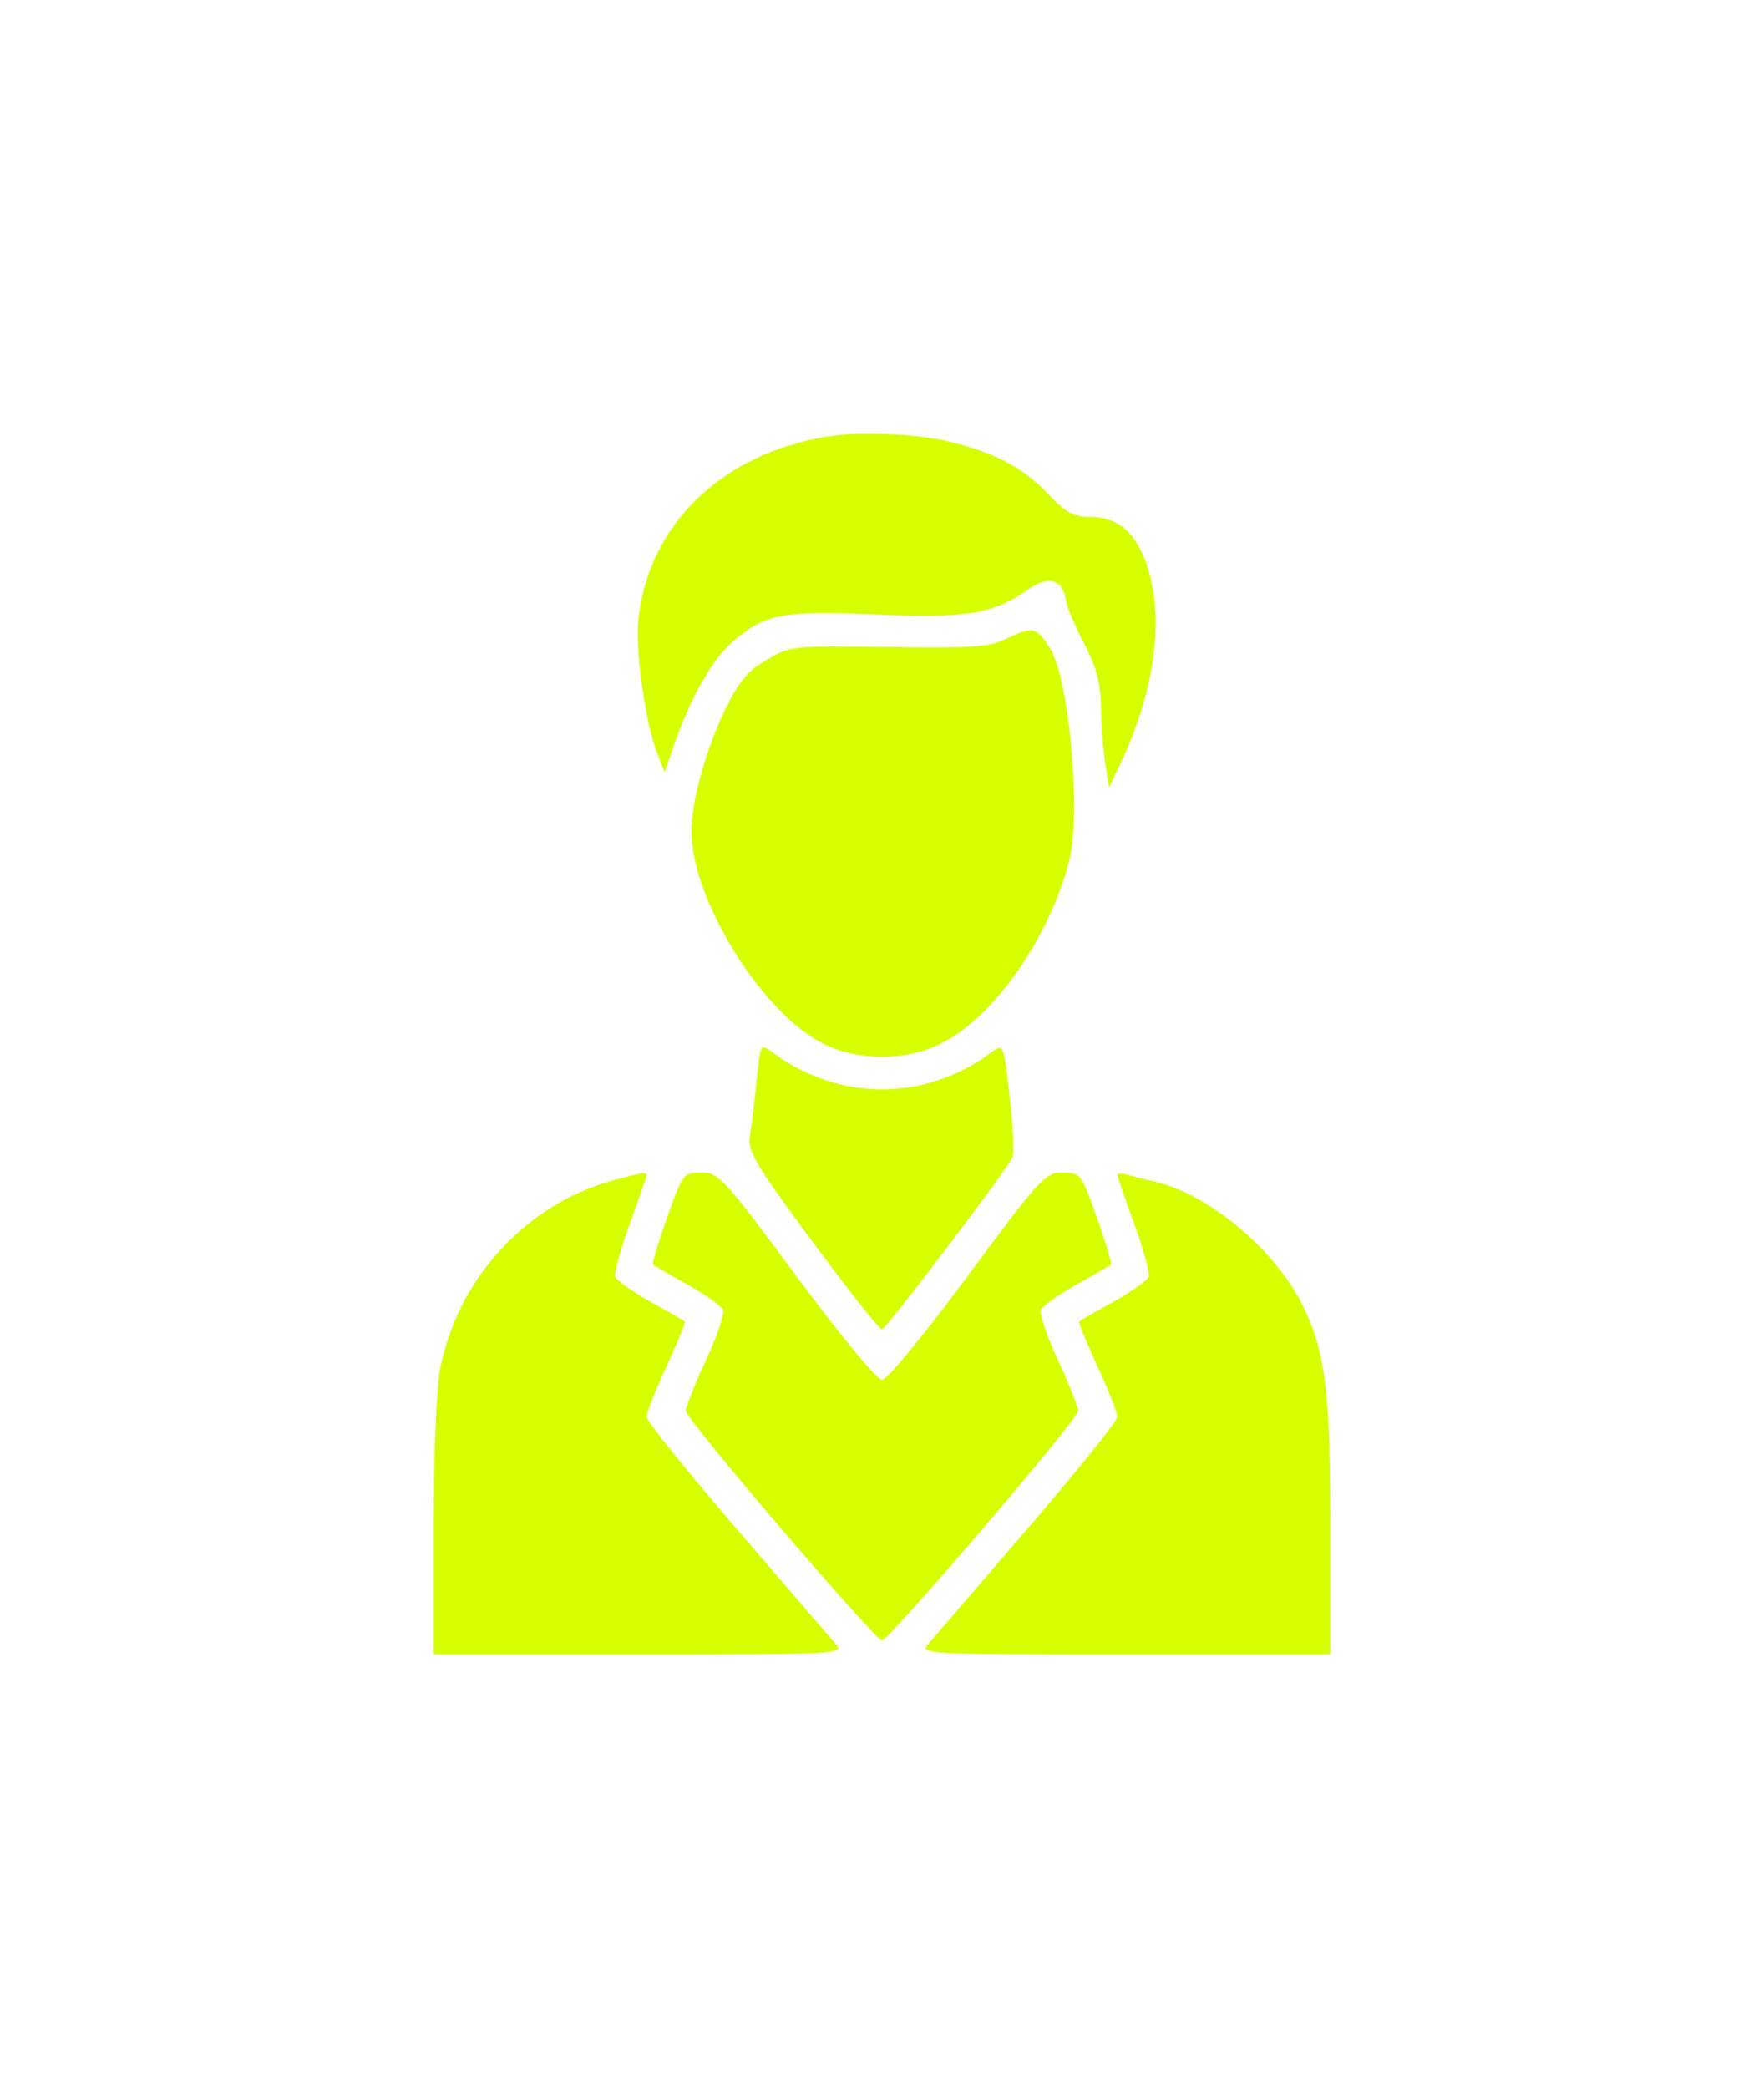 <?xml version="1.0" encoding="utf-8"?>
<svg width="120px" height="142px" viewBox="0 0 120 142" version="1.1" xmlns:xlink="http://www.w3.org/1999/xlink" xmlns="http://www.w3.org/2000/svg">
  <defs>
    <filter filterUnits="userSpaceOnUse" color-interpolation-filters="sRGB" id="filter_1">
      <feFlood flood-opacity="0" result="BackgroundImageFix" />
      <feColorMatrix in="SourceAlpha" type="matrix" values="0 0 0 0 0 0 0 0 0 0 0 0 0 0 0 0 0 0 128 0" />
      <feOffset dx="0" dy="0" />
      <feGaussianBlur stdDeviation="9.5" />
      <feColorMatrix type="matrix" values="0 0 0 0 0.843 0 0 0 0 1 0 0 0 0 0 0 0 0 0.161 0" />
      <feBlend mode="normal" in2="BackgroundImageFix" result="effect0_dropShadow" />
      <feBlend mode="normal" in="SourceGraphic" in2="effect0_dropShadow" result="shape" />
    </filter>
  </defs>
  <path d="M56.188 29.7C49.104 30.885 44.17 35.651 43.441 42.011C43.193 44.178 43.907 49.246 44.755 51.345L45.217 52.489L45.882 50.584C46.986 47.417 48.44 44.864 49.84 43.636C51.988 41.751 53.327 41.497 59.586 41.787C65.651 42.069 67.604 41.748 69.935 40.09C71.315 39.107 72.301 39.388 72.514 40.827C72.583 41.285 73.14 42.614 73.754 43.78C74.585 45.358 74.876 46.446 74.897 48.05C74.913 49.234 75.041 50.956 75.183 51.878L75.441 53.554L76.154 52.069C78.456 47.282 79.191 42.433 78.156 38.874C77.412 36.319 76.156 35.152 74.15 35.151C73.038 35.151 72.497 34.859 71.348 33.637C69.611 31.793 67.65 30.756 64.492 30.012C62.248 29.483 58.355 29.337 56.188 29.7L56.188 29.7ZM68.387 43.471C67.271 44.002 65.969 44.09 60.421 44.007C53.936 43.91 53.752 43.93 52.151 44.868C50.884 45.609 50.251 46.365 49.356 48.205C48.032 50.924 47.038 54.487 47.038 56.509C47.038 61.195 51.89 68.981 56.071 71.004C58.443 72.152 61.555 72.153 63.925 71.007C67.552 69.251 71.35 63.876 72.733 58.544C73.557 55.366 72.746 46.222 71.455 44.135C70.515 42.614 70.288 42.565 68.387 43.471L68.387 43.471ZM51.011 77.256C51.121 76.627 51.325 74.951 51.465 73.529C51.717 70.984 51.731 70.955 52.524 71.542C57.099 74.929 62.901 74.929 67.475 71.542C68.271 70.953 68.281 70.978 68.697 74.641C68.928 76.672 69.004 78.52 68.865 78.747C67.84 80.425 60.249 90.401 59.997 90.401C59.823 90.401 57.685 87.7 55.246 84.399C51.382 79.169 50.838 78.251 51.011 77.256L51.011 77.256ZM45.379 82.807C44.782 84.497 44.353 85.933 44.426 85.998C44.499 86.063 45.561 86.675 46.785 87.36C48.008 88.045 49.093 88.822 49.195 89.087C49.297 89.352 48.767 90.895 48.018 92.515C47.269 94.136 46.656 95.68 46.656 95.947C46.656 96.502 59.526 111.548 60 111.548C60.474 111.548 73.344 96.502 73.344 95.947C73.344 95.68 72.731 94.136 71.982 92.515C71.233 90.895 70.703 89.352 70.805 89.087C70.907 88.822 71.991 88.045 73.215 87.36C74.439 86.675 75.501 86.063 75.574 85.998C75.647 85.933 75.218 84.497 74.621 82.807C73.562 79.811 73.503 79.734 72.287 79.733C71.111 79.732 70.743 80.133 65.822 86.781C62.865 90.776 60.343 93.83 60 93.83C59.657 93.83 57.135 90.776 54.178 86.781C49.257 80.133 48.889 79.732 47.713 79.733C46.497 79.734 46.438 79.811 45.379 82.807L45.379 82.807ZM41.659 80.284C35.706 81.925 31.056 87.052 29.917 93.233C29.688 94.477 29.5 99.32 29.5 103.997L29.5 112.5L43.475 112.5C56.746 112.5 57.421 112.466 56.883 111.833C56.571 111.466 53.542 107.945 50.152 104.008C46.761 100.071 43.987 96.623 43.987 96.346C43.987 96.069 44.601 94.516 45.35 92.895C46.099 91.275 46.657 89.906 46.589 89.856C46.521 89.804 45.466 89.201 44.245 88.513C43.023 87.826 41.947 87.067 41.855 86.827C41.763 86.586 42.205 84.972 42.838 83.24C43.47 81.509 43.987 80.01 43.987 79.912C43.987 79.673 43.726 79.715 41.659 80.284L41.659 80.284ZM77.162 83.24C76.53 81.508 76.013 79.999 76.013 79.886C76.013 79.773 76.313 79.769 76.68 79.878C77.047 79.988 77.862 80.193 78.491 80.335C82.264 81.183 86.883 85.083 88.722 88.973C90.177 92.052 90.5 94.784 90.5 103.997L90.5 112.5L76.525 112.5C63.254 112.5 62.579 112.466 63.117 111.833C63.429 111.467 66.457 107.945 69.848 104.008C73.239 100.07 76.013 96.622 76.013 96.346C76.013 96.068 75.399 94.516 74.65 92.896C73.901 91.275 73.343 89.907 73.411 89.856C73.479 89.805 74.534 89.201 75.755 88.513C76.978 87.825 78.053 87.067 78.145 86.826C78.237 86.586 77.795 84.972 77.162 83.24L77.162 83.24Z" id="Вектор" fill="#D7FF00" stroke="none" filter="url(#filter_1)" />
</svg>